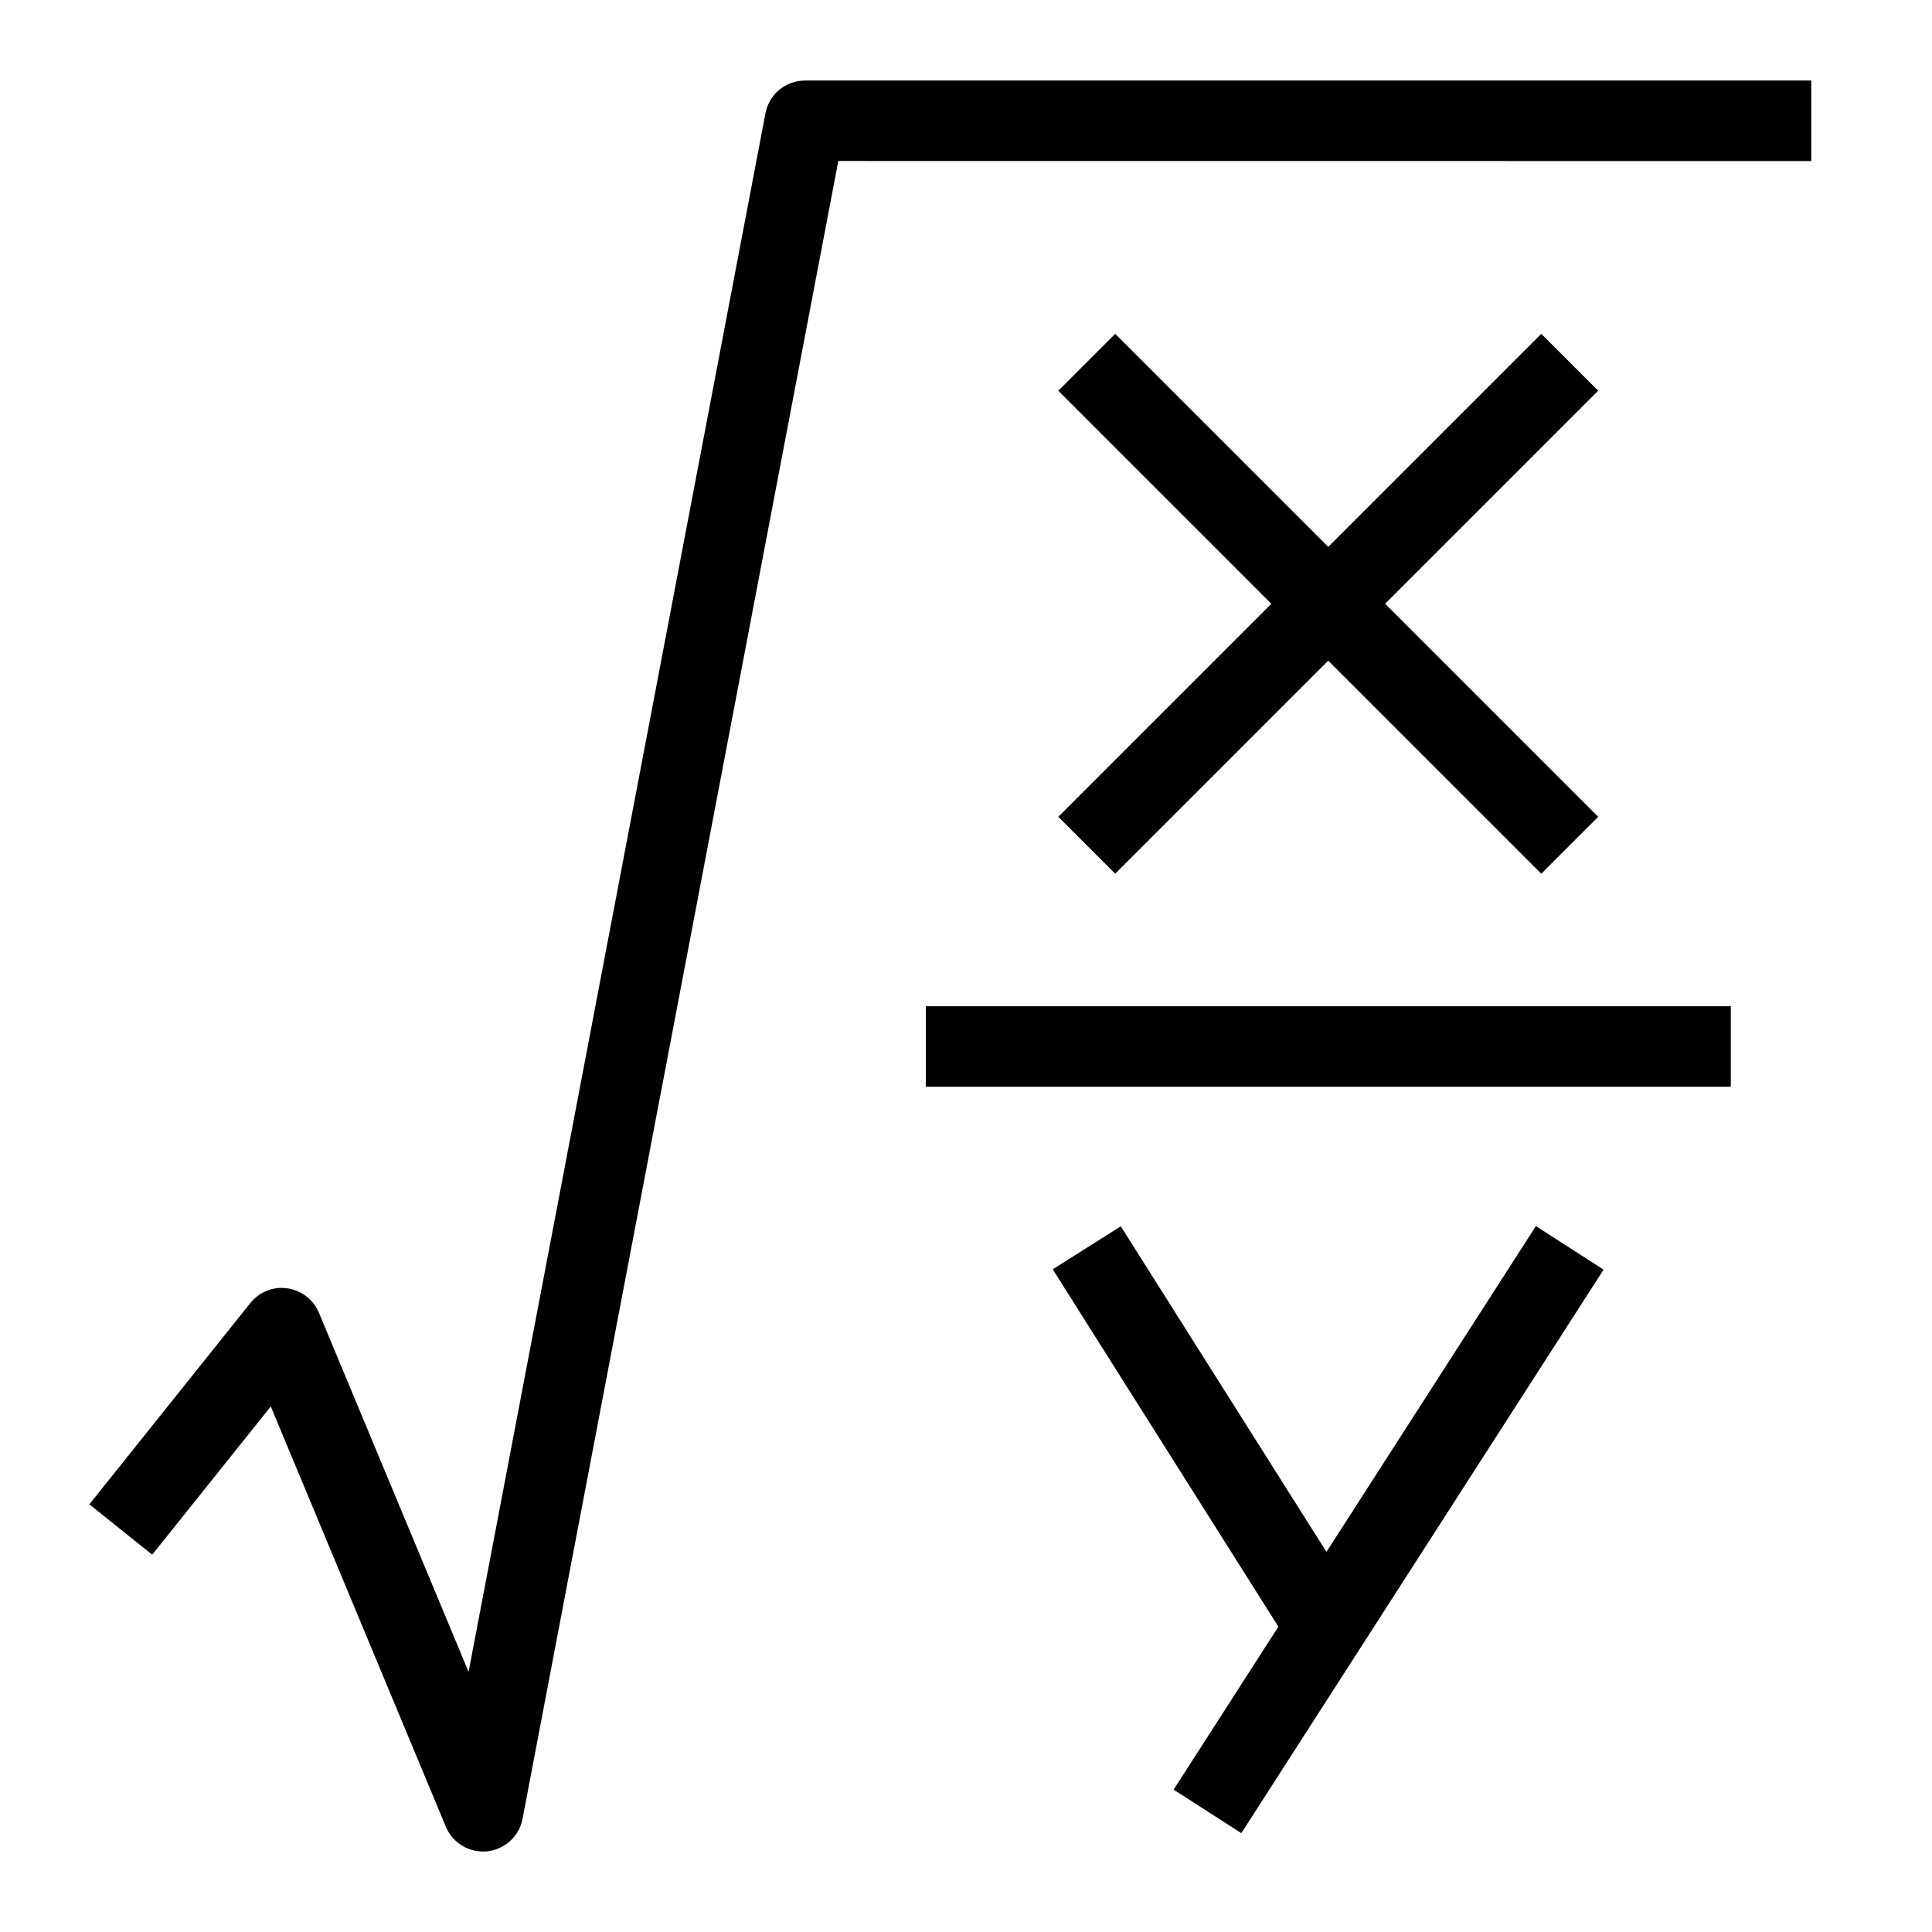<svg class="icon" width="100" height="100" version="1.1" viewBox="0 0 100 100" xmlns="http://www.w3.org/2000/svg">
 <path d="m93.75 4.168v4.168l-50.359-0.004-16.344 85.809c-0.172 0.902-0.918 1.586-1.832 1.684-0.074 0.004-0.145 0.008-0.215 0.008-0.836 0-1.598-0.5-1.922-1.281l-9.062-21.754-6.137 7.672-3.254-2.606 8.332-10.418c0.461-0.574 1.18-0.871 1.918-0.762 0.727 0.102 1.348 0.582 1.633 1.262l7.746 18.59 15.367-80.676c0.188-0.984 1.043-1.691 2.047-1.691zm-36.027 41.055 11.027-11.027 11.027 11.027 2.945-2.945-11.027-11.027 11.027-11.027-2.945-2.945-11.027 11.027-11.027-11.027-2.945 2.945 11.027 11.027-11.027 11.027zm10.934 35.102-10.645-16.852-3.523 2.227 11.68 18.496-5.422 8.434 3.504 2.254 18.75-29.168-3.504-2.254zm-20.738-24.074h41.668v-4.168h-41.668z"/>
</svg>
